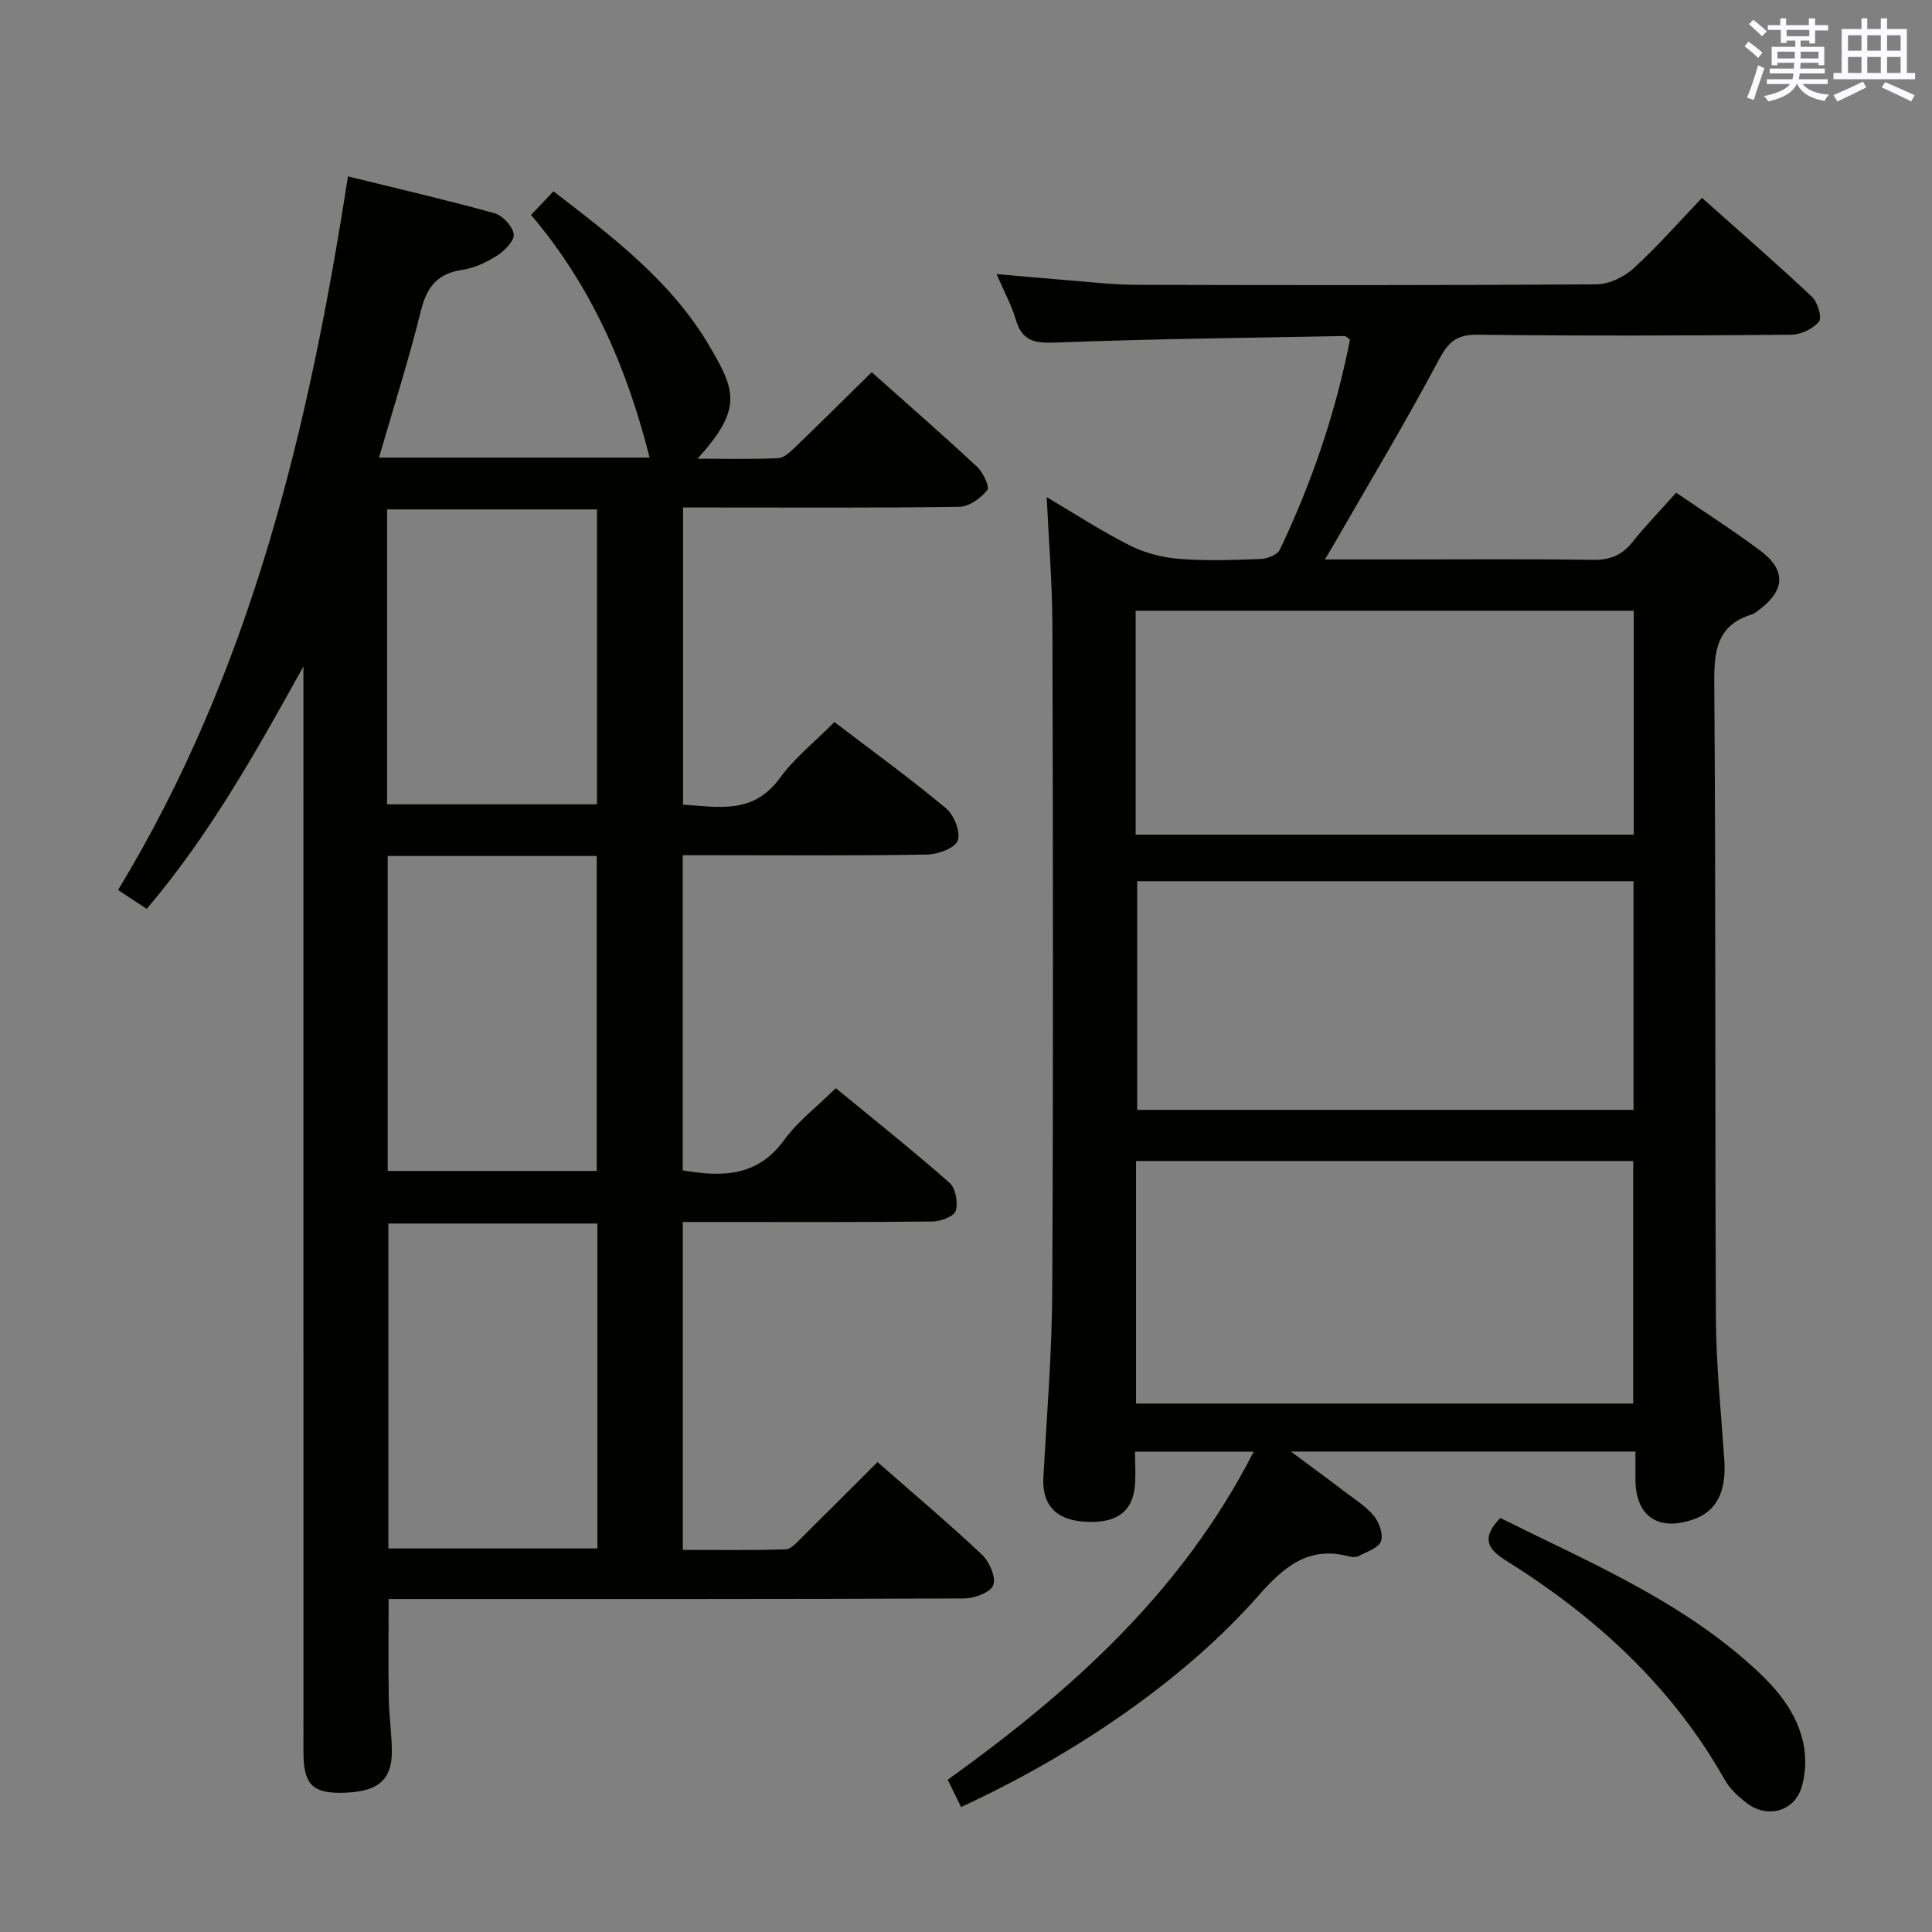<svg enable-background="new 0 0 400 400" viewBox="0 0 400 400" xmlns="http://www.w3.org/2000/svg"><rect x="0" y="0" width="400" height="400" fill="#808080" stroke="none"/><g fill="#010100"><path d="m181.68 302.71c7.44 6.53 14.7 12.64 21.59 19.13 1.55 1.46 2.98 4.66 2.39 6.33-.52 1.49-3.91 2.76-6.04 2.77-37.66.16-75.32.12-112.98.12-1.98 0-3.95 0-6.18 0 0 7.06-.08 13.82.03 20.57.06 3.65.62 7.29.64 10.93.05 6.15-3.1 8.59-10.7 8.62-5.81.02-7.6-1.91-7.6-8.4-.01-73.16-.01-146.31-.01-219.47 0-1.78 0-3.55 0-5.33-9.7 17.49-19.34 34.77-32.44 50.19-1.87-1.23-3.64-2.39-5.94-3.9 27.52-45.33 39.52-95.64 47.6-147.75 10.45 2.57 20.44 4.88 30.3 7.61 1.7.47 3.73 2.65 4.02 4.32.22 1.26-1.79 3.4-3.31 4.38-2.19 1.41-4.75 2.66-7.29 3.03-5.15.75-7.38 3.49-8.61 8.45-2.5 10.13-5.69 20.08-8.68 30.43h56.02c-4.65-18.47-11.98-35.47-24.55-50.24 1.52-1.6 2.98-3.13 4.65-4.89 12.08 9.29 24.13 18.42 31.95 31.47 5.9 9.85 7.23 13.51-2.12 23.89 5.87 0 11.29.14 16.7-.11 1.23-.06 2.54-1.33 3.55-2.31 5.27-5.07 10.45-10.22 15.81-15.49 7.27 6.48 14.66 12.92 21.82 19.59 1.25 1.16 2.64 4.18 2.12 4.82-1.36 1.65-3.74 3.42-5.74 3.45-17.16.26-34.33.15-51.49.15-1.81 0-3.61 0-5.77 0v61.53c7.25.45 14.5 2.08 19.99-5.45 3.09-4.24 7.36-7.63 11.35-11.66 7.91 6.04 15.7 11.69 23.08 17.84 1.67 1.39 3.07 4.88 2.46 6.68-.53 1.55-4.08 2.88-6.32 2.92-14.99.25-29.99.13-44.99.13-1.79 0-3.59 0-5.64 0v65.25c8.25 1.43 15.51 1.29 21.01-6.29 2.79-3.85 6.76-6.85 10.68-10.73 7.83 6.44 15.86 12.83 23.56 19.6 1.26 1.11 1.79 4.11 1.27 5.81-.35 1.15-3.12 2.18-4.83 2.2-15.33.17-30.66.1-45.99.1-1.8 0-3.6 0-5.68 0v67.89c7.09 0 14.19.12 21.27-.12 1.19-.04 2.44-1.54 3.47-2.55 5.1-5.02 10.14-10.1 15.57-15.51zm-57.99-49.39c-14.61 0-28.98 0-43.28 0v67.27h43.28c0-22.58 0-44.82 0-67.27zm-43.42-76.09v65.2h43.28c0-21.95 0-43.5 0-65.2-14.5 0-28.62 0-43.28 0zm-.13-10.71h43.46c0-20.63 0-40.84 0-61.05-14.69 0-29.05 0-43.46 0z"/><path d="m216.71 102.92c5.64 3.33 11.2 6.97 17.1 9.96 3.11 1.57 6.75 2.54 10.22 2.82 5.63.46 11.32.25 16.98.03 1.38-.05 3.46-.86 3.96-1.91 6.65-13.94 11.59-28.47 14.53-43.53-.58-.38-.85-.72-1.12-.72-19.79.38-39.58.58-59.36 1.34-4.36.17-7.3.05-8.69-4.68-.87-2.98-2.4-5.76-4.01-9.49 5.46.48 10.15.92 14.85 1.29 4.64.36 9.28.92 13.92.94 31.82.08 63.65.12 95.47-.1 2.59-.02 5.68-1.52 7.65-3.31 4.9-4.46 9.28-9.48 14.17-14.59 7.78 6.94 15.42 13.57 22.78 20.49 1.17 1.1 2.11 4.3 1.44 5.12-1.23 1.5-3.74 2.7-5.72 2.72-21.66.19-43.32.26-64.98 0-4.38-.05-6.07 1.54-8.05 5.28-6.85 12.88-14.37 25.39-21.64 38.04-.47.82-.96 1.63-1.89 3.21h14.46c13.66 0 27.33-.12 40.99.08 3.49.05 5.96-.89 8.14-3.6 2.79-3.47 5.9-6.69 9.12-10.31 6.03 4.13 11.9 7.88 17.45 12.03 5.3 3.96 5.12 8.11-.1 12.09-.53.4-1.06.9-1.67 1.08-7.25 2.24-7.84 7.5-7.79 14.24.34 43.82.12 87.64.34 131.45.05 9.79 1.07 19.57 1.74 29.35.45 6.49-1.56 10.6-6.25 12.28-7.4 2.65-12.11-.53-12.15-8.21-.01-1.8 0-3.6 0-5.78-23.65 0-46.81 0-71.34 0 4.34 3.22 7.74 5.7 11.08 8.25 2.11 1.61 4.46 3.07 6.11 5.07 1.1 1.34 1.99 3.82 1.47 5.25-.5 1.38-2.89 2.14-4.52 3.02-.53.29-1.36.31-1.97.15-8.52-2.33-13.67 2.17-18.94 8.16-14.95 16.97-37.37 32.57-61.51 43.69-.83-1.69-1.67-3.4-2.77-5.64 25.48-18.3 48.5-38.83 63.35-67.93-8.46 0-16.14 0-24.57 0 0 2.37.19 4.82-.04 7.22-.53 5.49-4.17 7.83-10.89 7.24-5.72-.5-8.35-3.71-8.04-9.2.73-12.95 1.78-25.9 1.84-38.85.22-45.82.15-91.64.03-137.45-.03-8.76-.76-17.53-1.18-26.59zm18.5 187.67h102.93c0-16.91 0-33.59 0-50.22-34.54 0-68.64 0-102.93 0zm102.99-60.81c0-16.12 0-31.68 0-47.34-34.49 0-68.58 0-102.76 0v47.34zm-103.08-56.97h103.12c0-15.56 0-30.96 0-46.36-34.57 0-68.79 0-103.12 0z"/><path d="m310.61 314.27c17.23 8.61 35.19 16.14 50.12 28.92 5.59 4.79 10.9 10.02 12.59 17.52.66 2.92.56 6.34-.28 9.21-1.47 5.06-6.98 6.64-11.22 3.51-1.84-1.36-3.68-3.06-4.78-5.02-10.92-19.35-26.77-33.78-45.36-45.39-4.31-2.68-4.57-5.05-1.07-8.75z"/></g><path d="m361.2 9.6.8-1c.9.7 1.9 1.4 2.9 2.3l-.9 1.1c-1-1-2-1.8-2.8-2.4zm.5 10.6c.9-2.1 1.6-4.3 2.3-6.7.4.2.8.4 1.3.6-.7 2.1-1.5 4.3-2.2 6.6zm.4-15.2.9-.9c1 .8 2 1.6 2.8 2.4l-1 1c-.9-.9-1.8-1.7-2.7-2.5zm12.5-1.2h1.2v1.4h2.7v1.1h-2.7v2.7h-1.2v-.6h-1.8v1.3h4.9v3.8h-1.2v-.5h-3.7c0 .4-.1.9-.1 1.2h5.1v1h-5.2c0 .5-.1.9-.2 1.2h6v1h-5.2c1.1 1.3 2.9 2 5.5 2.2-.4.4-.7.8-.9 1.3-2.9-.5-4.8-1.6-5.7-3.5h-.1c-.8 1.7-2.7 2.9-5.9 3.6-.2-.4-.6-.8-.9-1.1 2.8-.6 4.6-1.4 5.4-2.5h-4.8v-1h5.3c.1-.3.2-.7.2-1.2h-4.9v-1h5c0-.4 0-.8.1-1.2h-3.5v.5h-1.2v-3.8h4.9v-1.3h-1.8v.5h-1.2v-2.7h-2.7v-1h2.6v-1.4h1.2v1.4h4.7v-1.4zm-6.6 8.3h3.6c0-.4 0-.9 0-1.4h-3.6zm1.9-4.6h4.7v-1.3h-4.7zm6.6 3.2h-3.7v1.4h3.7z" fill="#fbfafc"/><path d="m385.3 3.8h1.3v2.2h2.8v-2.2h1.3v2.2h4.1v9.1h1.7v1.3h-16.9v-1.3h1.7v-9.1h4.1v-2.2zm.4 13.1.7 1.2c-1.8.9-3.8 1.9-6 2.9-.2-.4-.5-.8-.8-1.3 2.3-1 4.3-1.9 6.1-2.8zm-3.1-6.4h2.8v-3.2h-2.8zm0 4.6h2.8v-3.3h-2.8zm4-4.6h2.8v-3.2h-2.8zm0 4.6h2.8v-3.3h-2.8zm3.7 1.9c2.1.9 4.1 1.8 6.1 2.7l-.7 1.3c-2.2-1.1-4.2-2-6.1-2.9zm3.2-9.7h-2.8v3.2h2.8zm-2.8 7.8h2.8v-3.3h-2.8z" fill="#fbfafc"/></svg>